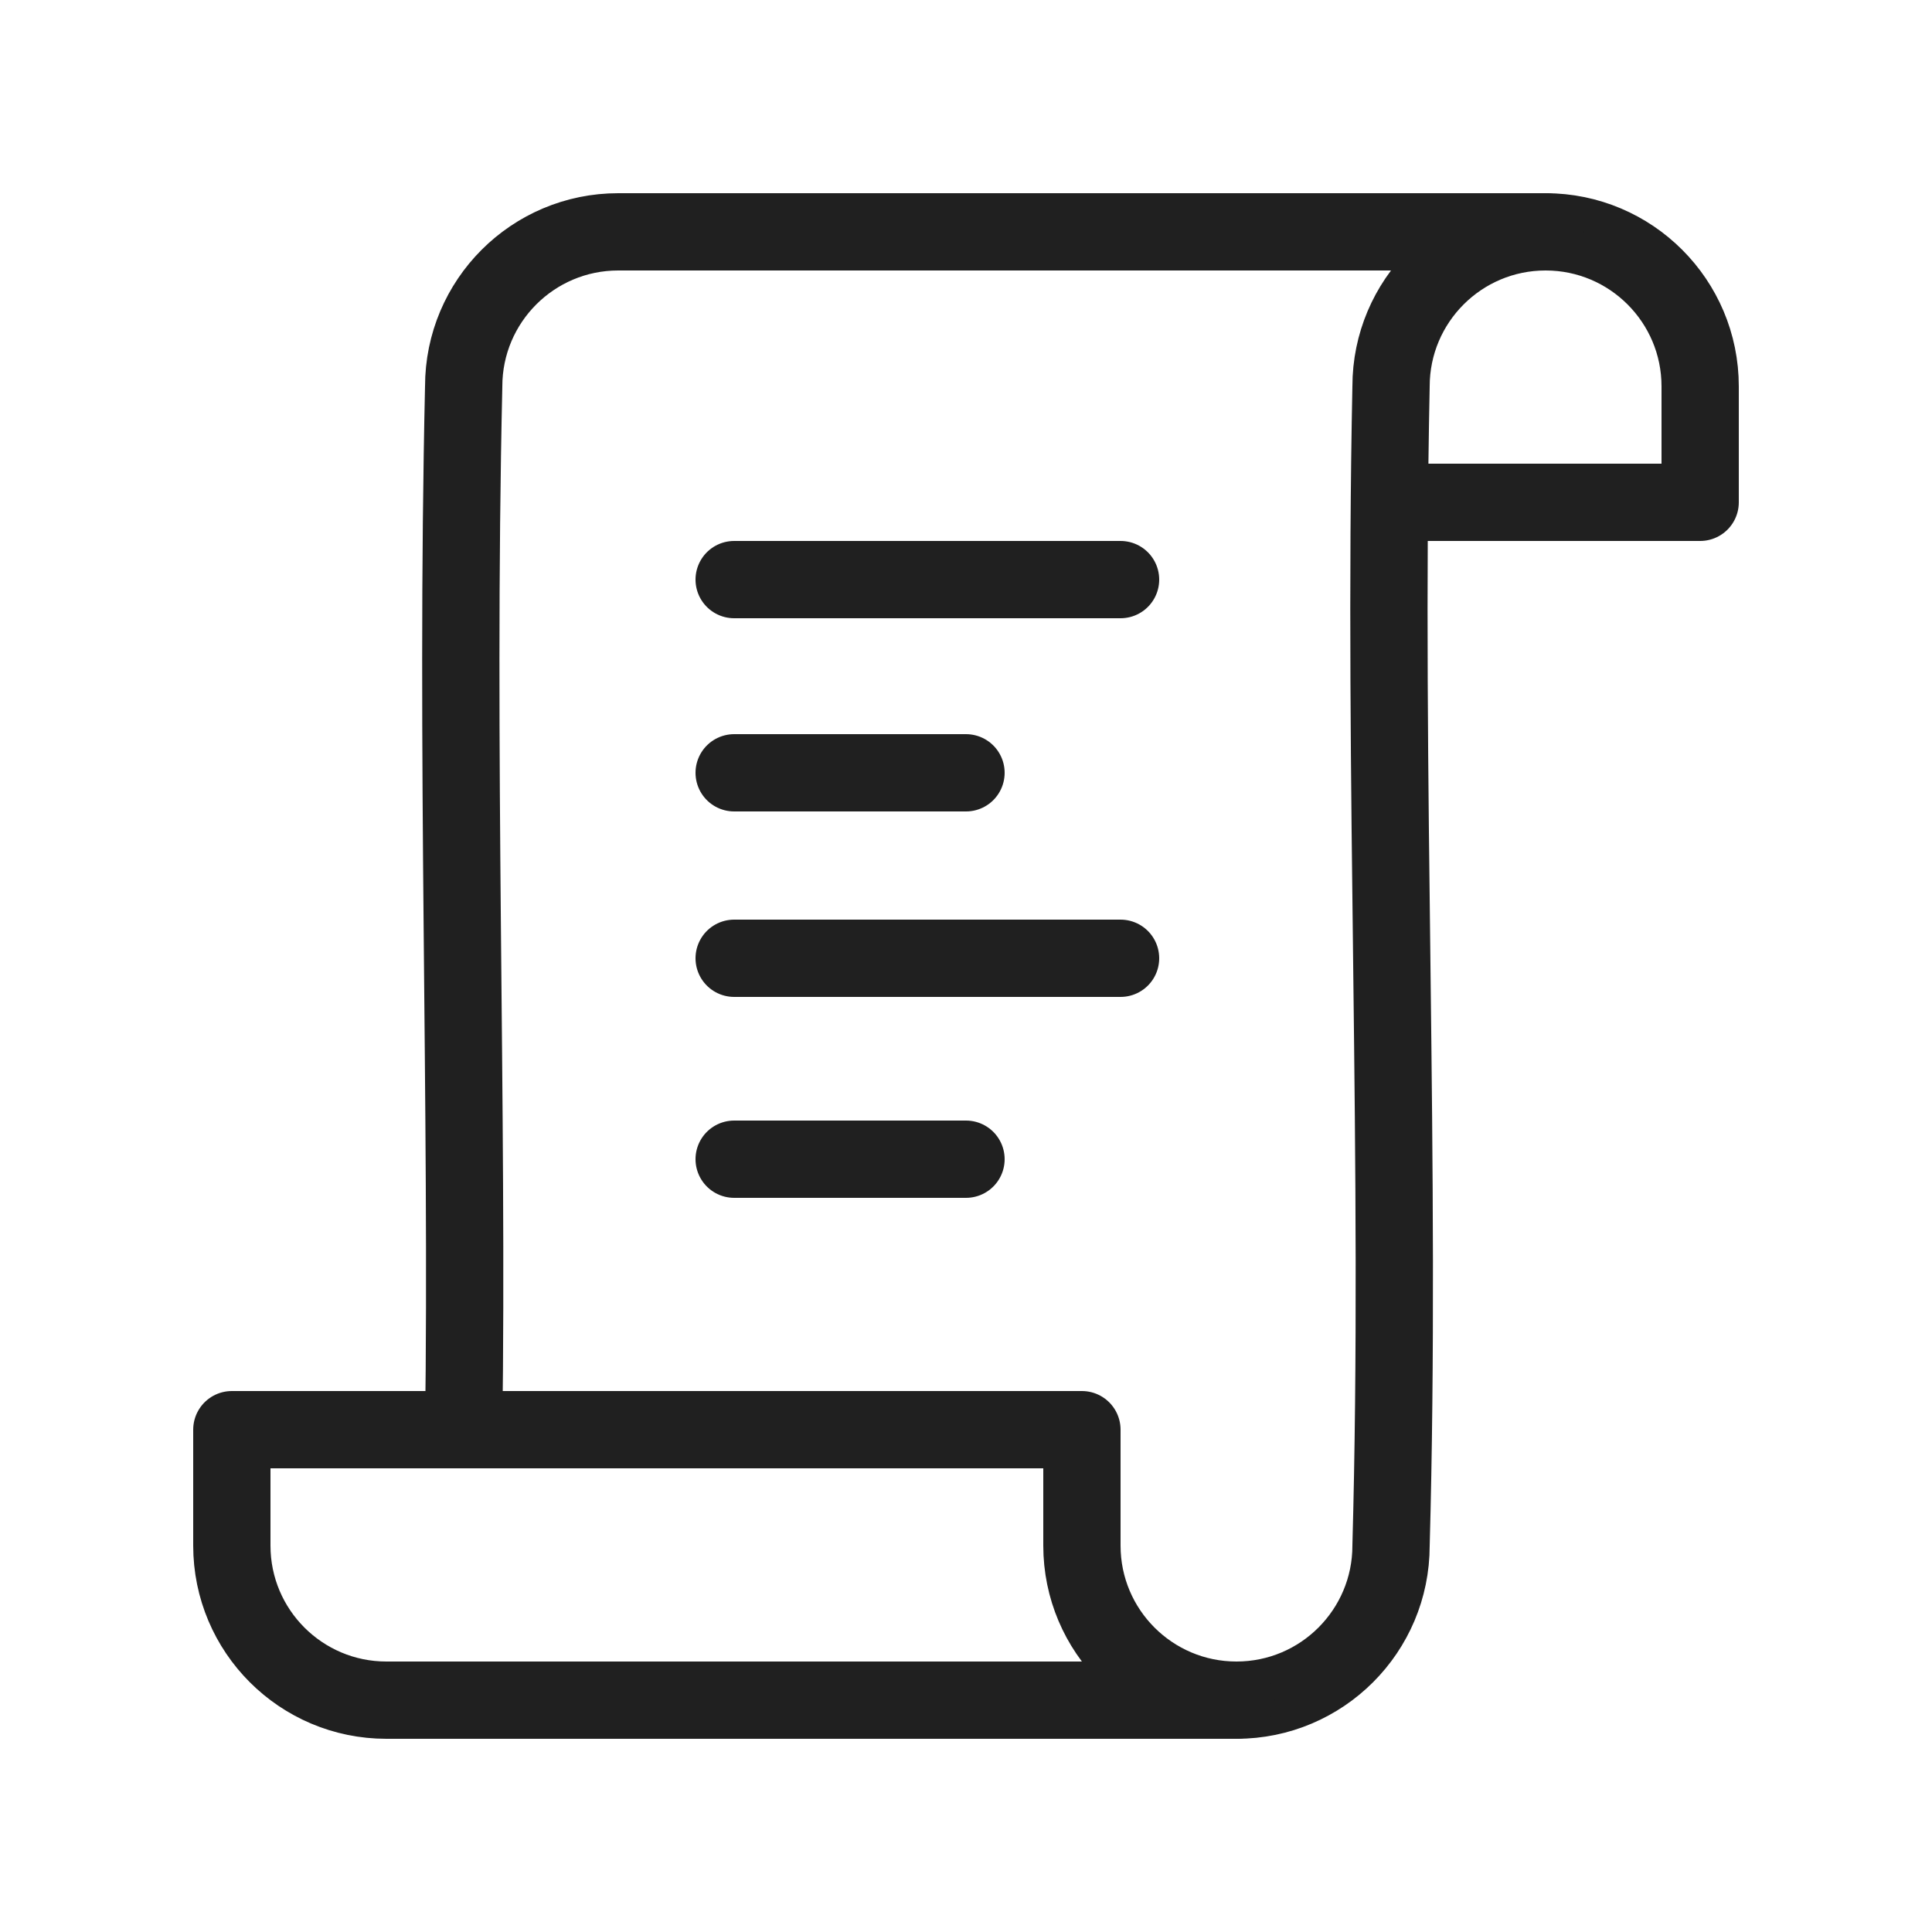 <?xml version="1.0" encoding="UTF-8" standalone="no"?>
<!-- Generator: Adobe Illustrator 19.1.0, SVG Export Plug-In . SVG Version: 6.00 Build 0)  -->

<svg
   xmlns:dc="http://purl.org/dc/elements/1.1/"
   xmlns:cc="http://creativecommons.org/ns#"
   xmlns:rdf="http://www.w3.org/1999/02/22-rdf-syntax-ns#"
   xmlns:svg="http://www.w3.org/2000/svg"
   xmlns="http://www.w3.org/2000/svg"
   xmlns:sodipodi="http://sodipodi.sourceforge.net/DTD/sodipodi-0.dtd"
   xmlns:inkscape="http://www.inkscape.org/namespaces/inkscape"
   version="1.1"
   id="Layer_1"
   x="0px"
   y="0px"
   viewBox="0 0 50 50"
   style="enable-background:new 0 0 50 50;"
   xml:space="preserve"
   width="500px"
   height="500px"
   sodipodi:docname="icons8-scroll.svg"
   inkscape:version="0.92.2 (5c3e80d, 2017-08-06)"><defs
     id="defs3766" /><sodipodi:namedview
     pagecolor="#ffffff"
     bordercolor="#666666"
     borderopacity="1"
     objecttolerance="10"
     gridtolerance="10"
     guidetolerance="10"
     inkscape:pageopacity="0"
     inkscape:pageshadow="2"
     inkscape:window-width="737"
     inkscape:window-height="480"
     id="namedview3764"
     showgrid="false"
     inkscape:zoom="0.472"
     inkscape:cx="250"
     inkscape:cy="250"
     inkscape:window-x="0"
     inkscape:window-y="0"
     inkscape:window-maximized="0"
     inkscape:current-layer="Layer_1" /><path
     style="fill:none;stroke:#202020;stroke-width:2;stroke-linecap:round;stroke-linejoin:round;stroke-miterlimit:10;stroke-opacity:1"
     d="M36,13  h8v-3c0-2.209-1.791-4-4-4"
     id="path3749" /><path
     style="fill:none;stroke:#202020;stroke-width:2;stroke-linecap:round;stroke-linejoin:round;stroke-miterlimit:10;stroke-opacity:1"
     d="m 32,44 c 2.209,0 4,-1.791 4,-4 0.27,-9.758 -0.21,-19.773 0,-30 0,-2.209 1.791,-4 4,-4 H 16 c -2.209,0 -4,1.791 -4,4 -0.215,9.451 0.117,18.739 0,27"
     id="path3751"
     inkscape:connector-curvature="0"
     sodipodi:nodetypes="ccccscc" /><path
     style="fill:none;stroke:#202020;stroke-width:2;stroke-linecap:round;stroke-linejoin:round;stroke-miterlimit:10;stroke-opacity:1"
     d="M32,44  H10c-2.209,0-4-1.791-4-4v-3h22v3C28,42.209,29.791,44,32,44z"
     id="path3753" /><line
     style="fill:none;stroke:#202020;stroke-width:2;stroke-linecap:round;stroke-linejoin:round;stroke-miterlimit:10;stroke-opacity:1"
     x1="19"
     y1="15"
     x2="29"
     y2="15"
     id="line3755" /><line
     style="fill:none;stroke:#202020;stroke-width:2;stroke-linecap:round;stroke-linejoin:round;stroke-miterlimit:10;stroke-opacity:1"
     x1="19"
     y1="20"
     x2="25"
     y2="20"
     id="line3757" /><line
     style="fill:none;stroke:#202020;stroke-width:2;stroke-linecap:round;stroke-linejoin:round;stroke-miterlimit:10;stroke-opacity:1"
     x1="19"
     y1="24.8"
     x2="29"
     y2="24.8"
     id="line3759" /><line
     style="fill:none;stroke:#202020;stroke-width:2;stroke-linecap:round;stroke-linejoin:round;stroke-miterlimit:10;stroke-opacity:1"
     x1="19"
     y1="30"
     x2="25"
     y2="30"
     id="line3761" /></svg>